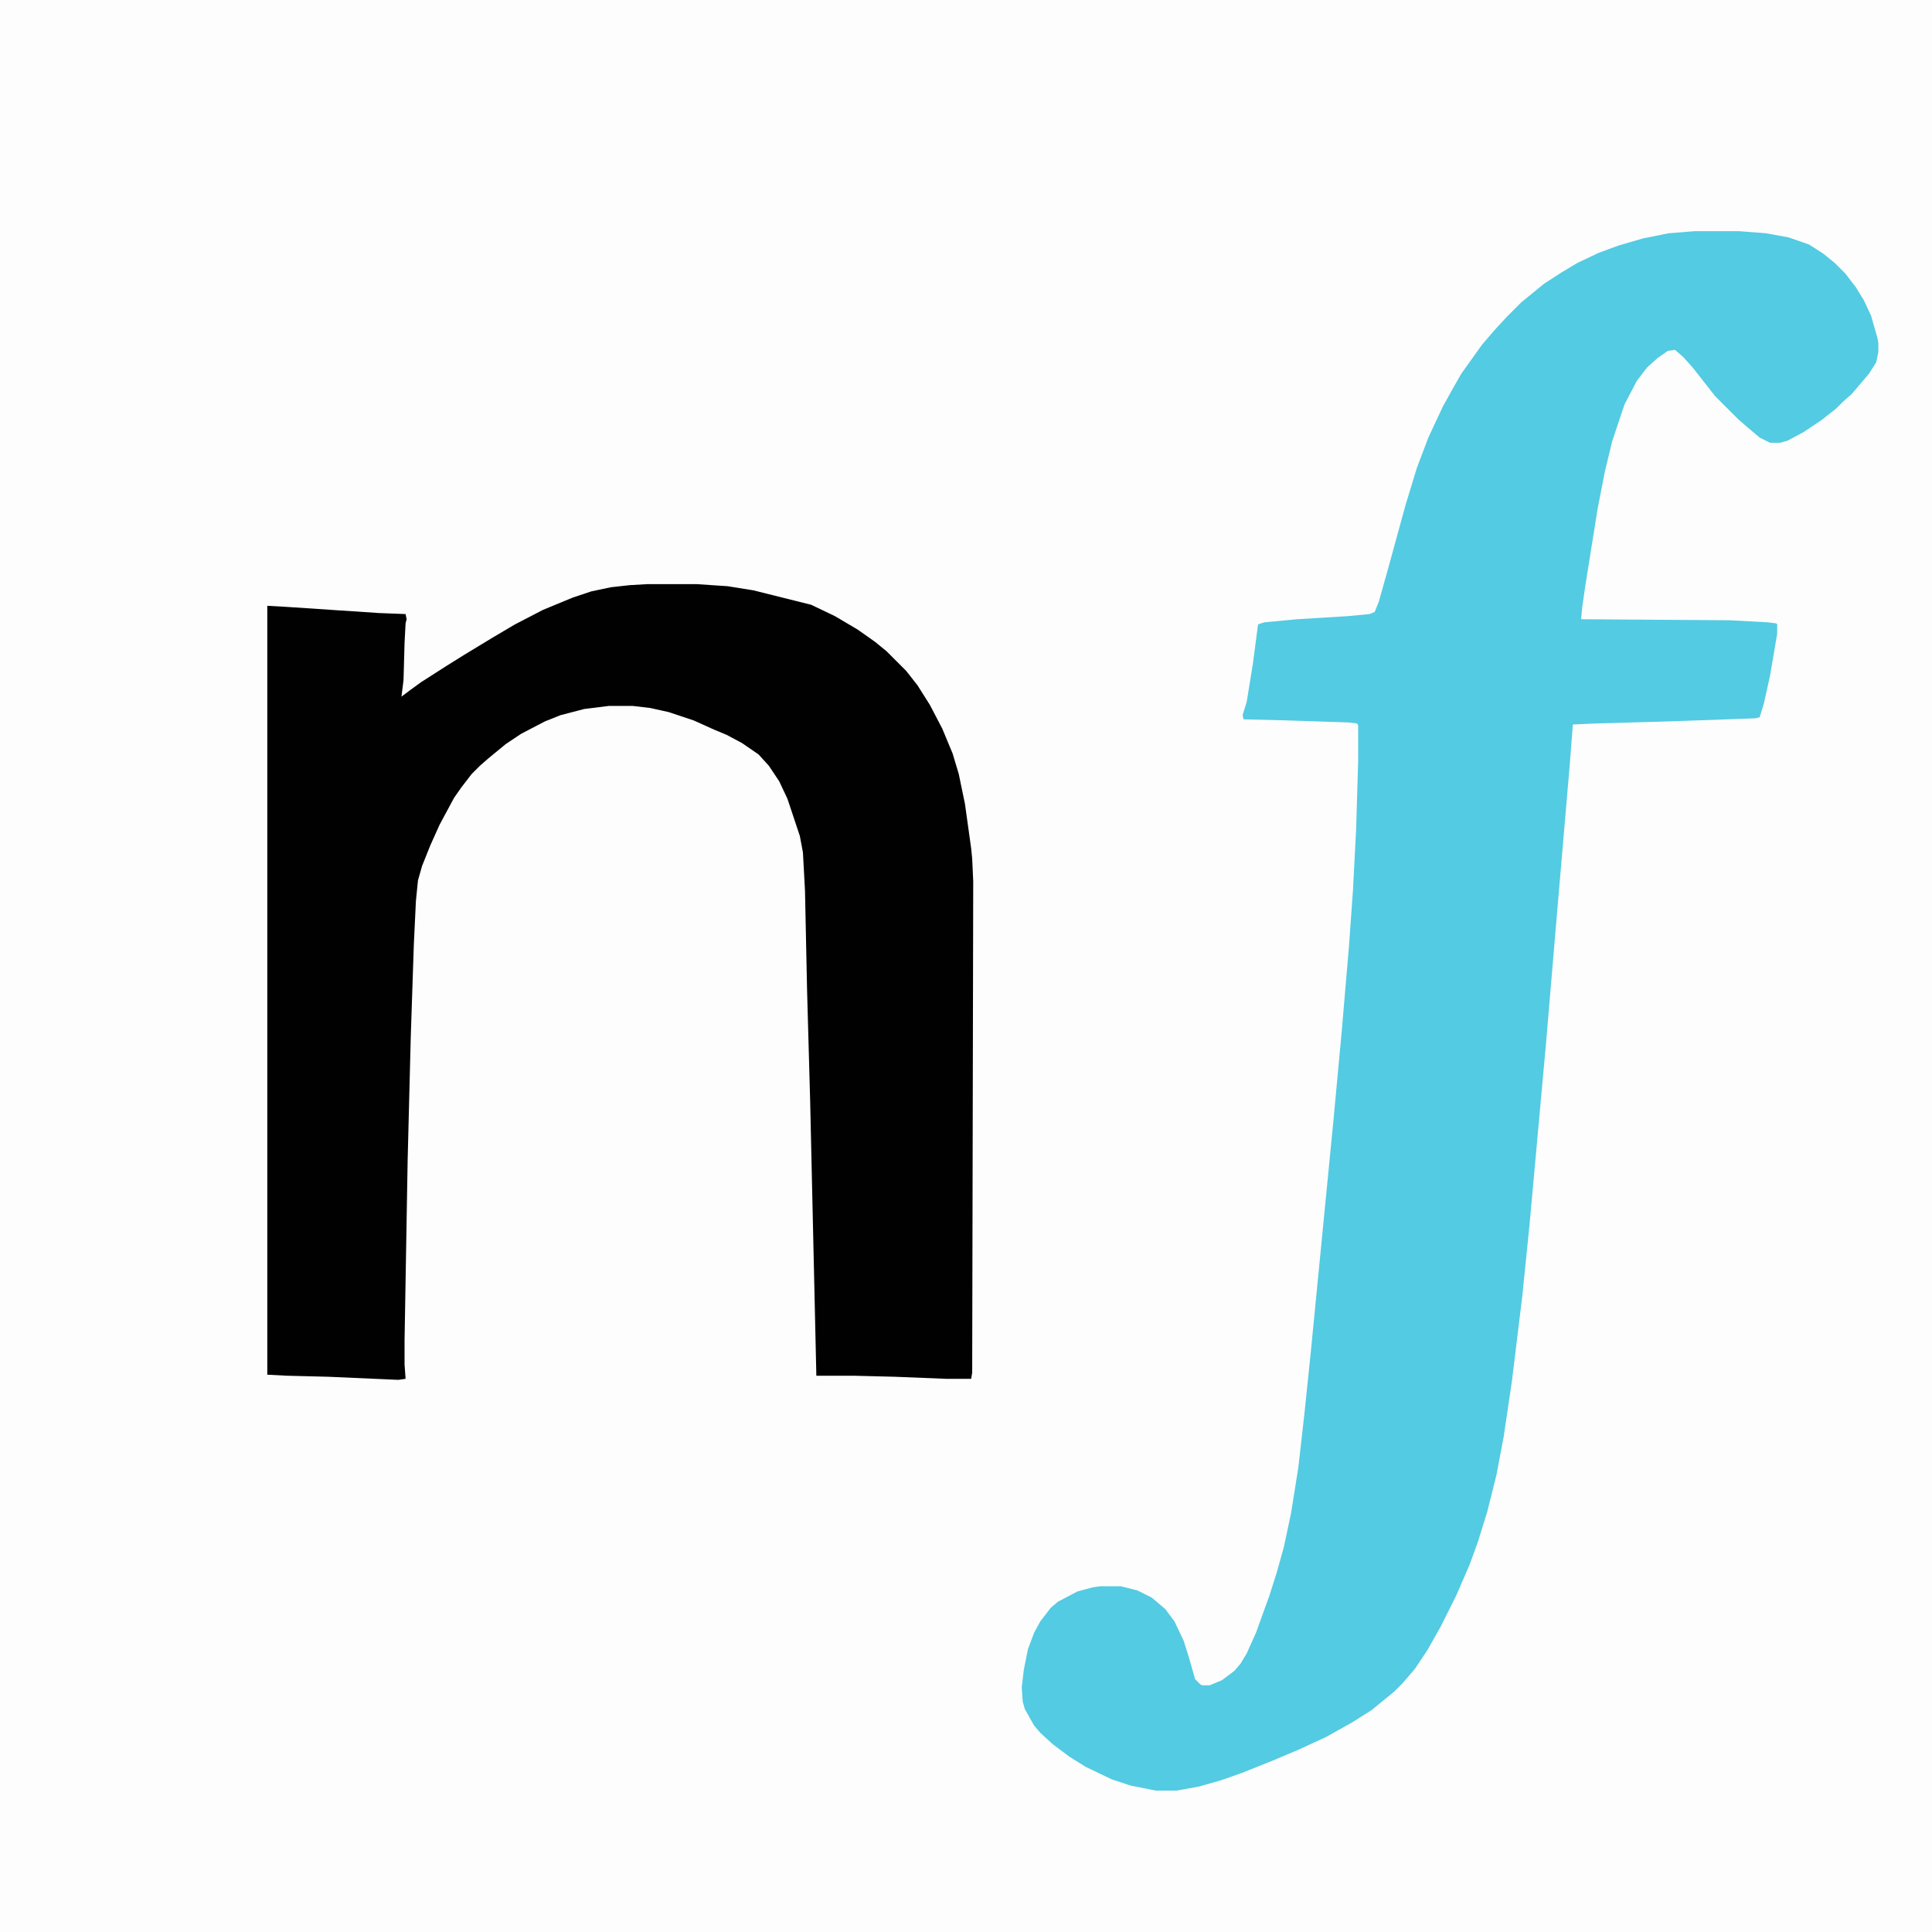 <?xml version="1.0" encoding="UTF-8"?>
<svg version="1.1" viewBox="0 0 1872 1872" width="117" height="117" xmlns="http://www.w3.org/2000/svg">
<path transform="translate(0)" d="m0 0h1872v1872h-1872z" fill="#FDFDFD"/>
<path transform="translate(1642,224)" d="m0 0h43l26 2 22 4 20 7 14 9 11 9 10 10 10 13 8 13 7 15 6 21 1 5v9l-2 10-7 11-11 13-6 7-8 7-7 7-14 11-18 12-15 8-7 2h-10l-10-5-13-11-8-7-22-22-22-28-9-10-8-7-7 1-10 7-10 9-10 13-12 23-12 36-7 29-7 36-12 75-3 21-1 11 144 1 37 2 8 1 1 1v9l-7 41-6 27-4 13-4 1-84 3-71 2-22 1-3 39-12 140-11 130-16 176-7 69-10 82-8 54-7 37-9 36-9 29-8 22-13 30-15 30-13 23-12 18-12 14-8 8-22 18-19 12-25 14-26 12-26 11-30 12-20 7-21 6-22 4h-20l-25-5-18-6-25-12-16-10-16-12-12-11-6-7-9-16-2-7-1-14 2-17 4-20 6-16 6-11 10-13 7-6 19-10 15-4 7-1h20l16 4 14 7 13 11 9 12 9 19 5 16 6 21 5 5 2 1h7l12-5 12-9 6-7 6-10 9-20 13-36 7-22 7-25 7-33 7-44 6-53 6-58 9-92 13-133 8-86 7-82 4-56 3-58 2-67v-34l-1-2-9-1-60-2-41-1-1-4 4-13 6-37 5-38 6-2 32-3 49-3 21-2 5-2 4-10 9-32 17-62 11-36 11-29 14-30 10-18 8-14 20-28 12-14 12-13 14-14 22-18 17-11 15-9 21-10 19-7 24-7 25-5z" fill="#53CBE2"/>
<path transform="translate(627,566)" d="m0 0h48l30 2 25 4 56 14 23 11 22 13 17 12 11 9 19 19 11 14 12 19 12 23 10 24 6 20 6 29 6 43 1 10 1 22-1 476-1 6h-24l-50-2-40-1h-36l-6-266-3-108-2-96-2-37-3-16-12-36-8-17-10-15-10-11-16-11-15-8-12-5-20-9-24-8-18-4-17-2h-23l-24 3-23 6-15 6-23 12-15 10-17 14-8 7-8 8-10 13-7 10-14 26-9 20-8 20-4 14-2 20-2 42-3 90-3 119-3 175v23l1 14-7 1-68-3-40-1-19-1v-745l18 1 90 6 26 1 1 5-1 4-1 19-1 36-2 16 8-6 11-8 25-16 16-10 28-17 22-13 27-14 29-12 18-6 19-4 18-2z" fill="#020102"/>
</svg>
